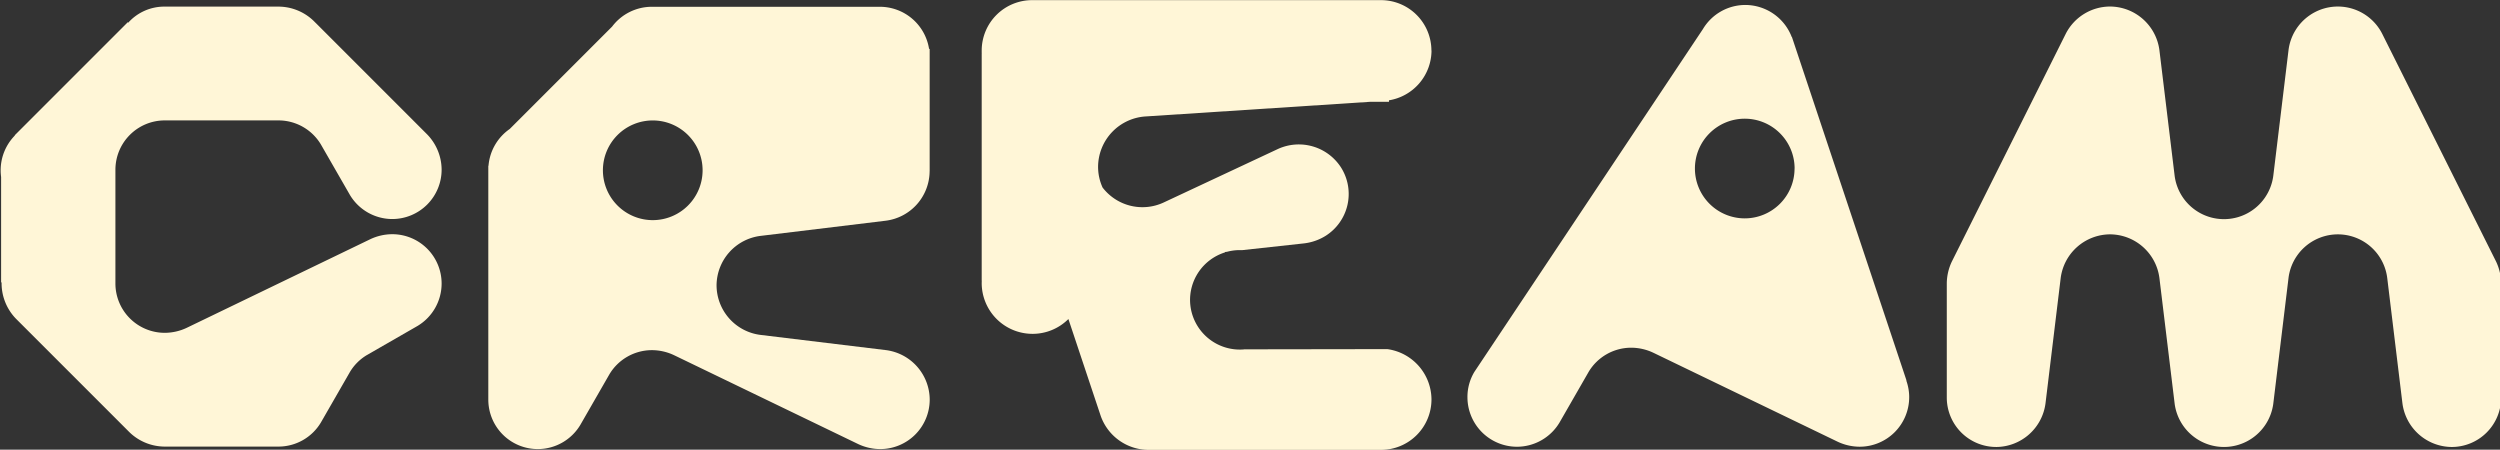 <svg version="1.1" viewBox="0 0 800 143.9" xmlns="http://www.w3.org/2000/svg">
 <rect x="0" y="0" width="800" height="143.9" fill="#333333" stroke="none"/>
 <g transform="matrix(2.778 0 0 2.778 -2244.4 -158.87)" fill="#fff6d7">
  <path transform="translate(948.49 146.18)" d="m-89.7-69.441a5.861 5.861 0 0 0-1.675-4.078l-13.035-13.035a5.862 5.862 0 0 0-4.078-1.675h-13.112a5.579 5.579 0 0 0-4.2 1.85l-0.052-0.052-13.021 13.021 0.021 0.021a5.727 5.727 0 0 0-1.643 4.021 5.755 5.755 0 0 0 0.052 0.766v12.14h0.056v0.127a5.864 5.864 0 0 0 1.675 4.078l13.035 13.035a5.86 5.86 0 0 0 4.078 1.674h13.108a5.691 5.691 0 0 0 4.879-2.768l3.35-5.825a5.639 5.639 0 0 1 1.969-1.959l5.826-3.35a5.693 5.693 0 0 0 2.767-4.883 5.687 5.687 0 0 0-5.68-5.68 5.982 5.982 0 0 0-2.549 0.582l-21.118 10.195a5.979 5.979 0 0 1-2.549 0.583 5.687 5.687 0 0 1-5.68-5.68v-13.108a5.687 5.687 0 0 1 5.68-5.68h13.108a5.692 5.692 0 0 1 4.879 2.767l3.35 5.826a5.694 5.694 0 0 0 4.879 2.767 5.687 5.687 0 0 0 5.68-5.68"/>
  <path transform="translate(1047.9 57.941)" d="m-10.043 50.736a5.767 5.767 0 0 0 5.686-5.03l1.749-14.434a5.767 5.767 0 0 1 5.686-5.03 5.767 5.767 0 0 1 5.686 5.03l1.75 14.434a5.729 5.729 0 0 0 11.372 0l1.749-14.434a5.729 5.729 0 0 1 11.372 0l1.75 14.434a5.767 5.767 0 0 0 5.685 5.03 5.694 5.694 0 0 0 5.686-5.686v-13.122a6 6 0 0 0-0.583-2.552l-13.121-26.242a5.726 5.726 0 0 0-10.789 1.9l-1.749 14.429a5.729 5.729 0 0 1-11.372 0l-1.75-14.433a5.767 5.767 0 0 0-5.686-5.03 5.739 5.739 0 0 0-5.1 3.134l-13.124 26.243a5.99 5.99 0 0 0-0.583 2.552v13.12a5.694 5.694 0 0 0 5.686 5.686"/>
  <path transform="translate(1116.8 78.861)" d="m-89.291 22.161h0.023l-13.2-39.574-0.02 7e-3a5.742 5.742 0 0 0-5.332-3.694 5.691 5.691 0 0 0-4.9 2.778l-26.324 39.485a5.6 5.6 0 0 0-0.8 2.925 5.711 5.711 0 0 0 5.7 5.7 5.716 5.716 0 0 0 4.9-2.779l3.363-5.85a5.716 5.716 0 0 1 4.9-2.779 6.009 6.009 0 0 1 2.559 0.585l21.204 10.235a6 6 0 0 0 2.559 0.585 5.71 5.71 0 0 0 5.7-5.7 5.678 5.678 0 0 0-0.336-1.925m-12.87-24.42a5.742 5.742 0 0 1-5.735 5.742 5.742 5.742 0 0 1-5.741-5.741 5.742 5.742 0 0 1 5.741-5.741 5.742 5.742 0 0 1 5.742 5.742"/>
  <path transform="translate(1004.8 146.47)" d="m-89.793-69.552v-14.1h-0.069a5.742 5.742 0 0 0-5.673-4.848h-26.255a5.731 5.731 0 0 0-4.581 2.281l-11.793 11.794a5.734 5.734 0 0 0-2.446 4.238l-0.022 9e-3v26.926a5.7 5.7 0 0 0 5.7 5.7 5.712 5.712 0 0 0 4.894-2.776l3.36-5.844a5.71 5.71 0 0 1 4.894-2.775 6 6 0 0 1 2.557 0.584l21.183 10.226a6 6 0 0 0 2.557 0.585 5.7 5.7 0 0 0 5.7-5.7 5.778 5.778 0 0 0-5.04-5.7l-14.473-1.754a5.778 5.778 0 0 1-5.04-5.7 5.779 5.779 0 0 1 5.04-5.7l14.463-1.753a5.779 5.779 0 0 0 5.04-5.7m-26.151-0.107a5.742 5.742 0 0 1-5.741 5.742 5.742 5.742 0 0 1-5.742-5.742 5.741 5.741 0 0 1 5.742-5.741 5.741 5.741 0 0 1 5.741 5.741"/>
  <path transform="translate(1064.3 184.44)" d="m-91.495-121.43a5.813 5.813 0 0 0-5.805-5.805h-40.193a5.813 5.813 0 0 0-5.805 5.805v0.065 0.093c0 0.072 0 0.142 5e-3 0.213h-5e-3v26.141h7e-3c0 0.088-7e-3 0.177-7e-3 0.266a5.857 5.857 0 0 0 5.856 5.857 5.838 5.838 0 0 0 4.131-1.706l3.711 11.125a5.858 5.858 0 0 0 5.508 3.945h26.8a5.813 5.813 0 0 0 5.805-5.805 5.887 5.887 0 0 0-5.088-5.8l-16.461 0.025c-0.044 0-0.087 0.012-0.131 0.015a5.737 5.737 0 0 1-6.116-5.317 5.735 5.735 0 0 1 3.991-5.858c0.013-0.017 0.025-0.036 0.038-0.052l0.208-0.023a5.752 5.752 0 0 1 1.079-0.182 5.759 5.759 0 0 1 0.651-7e-3l7.139-0.78a6 6 0 0 0 2.478-0.859 5.706 5.706 0 0 0 1.813-7.852 5.779 5.779 0 0 0-7.294-2.161l-13.194 6.178a5.788 5.788 0 0 1-7-1.742 5.762 5.762 0 0 1-0.517-2.383 5.841 5.841 0 0 1 5.508-5.806l25.828-1.684h2.172v-0.172a5.837 5.837 0 0 0 4.9-5.735"/>
 </g>
</svg>
